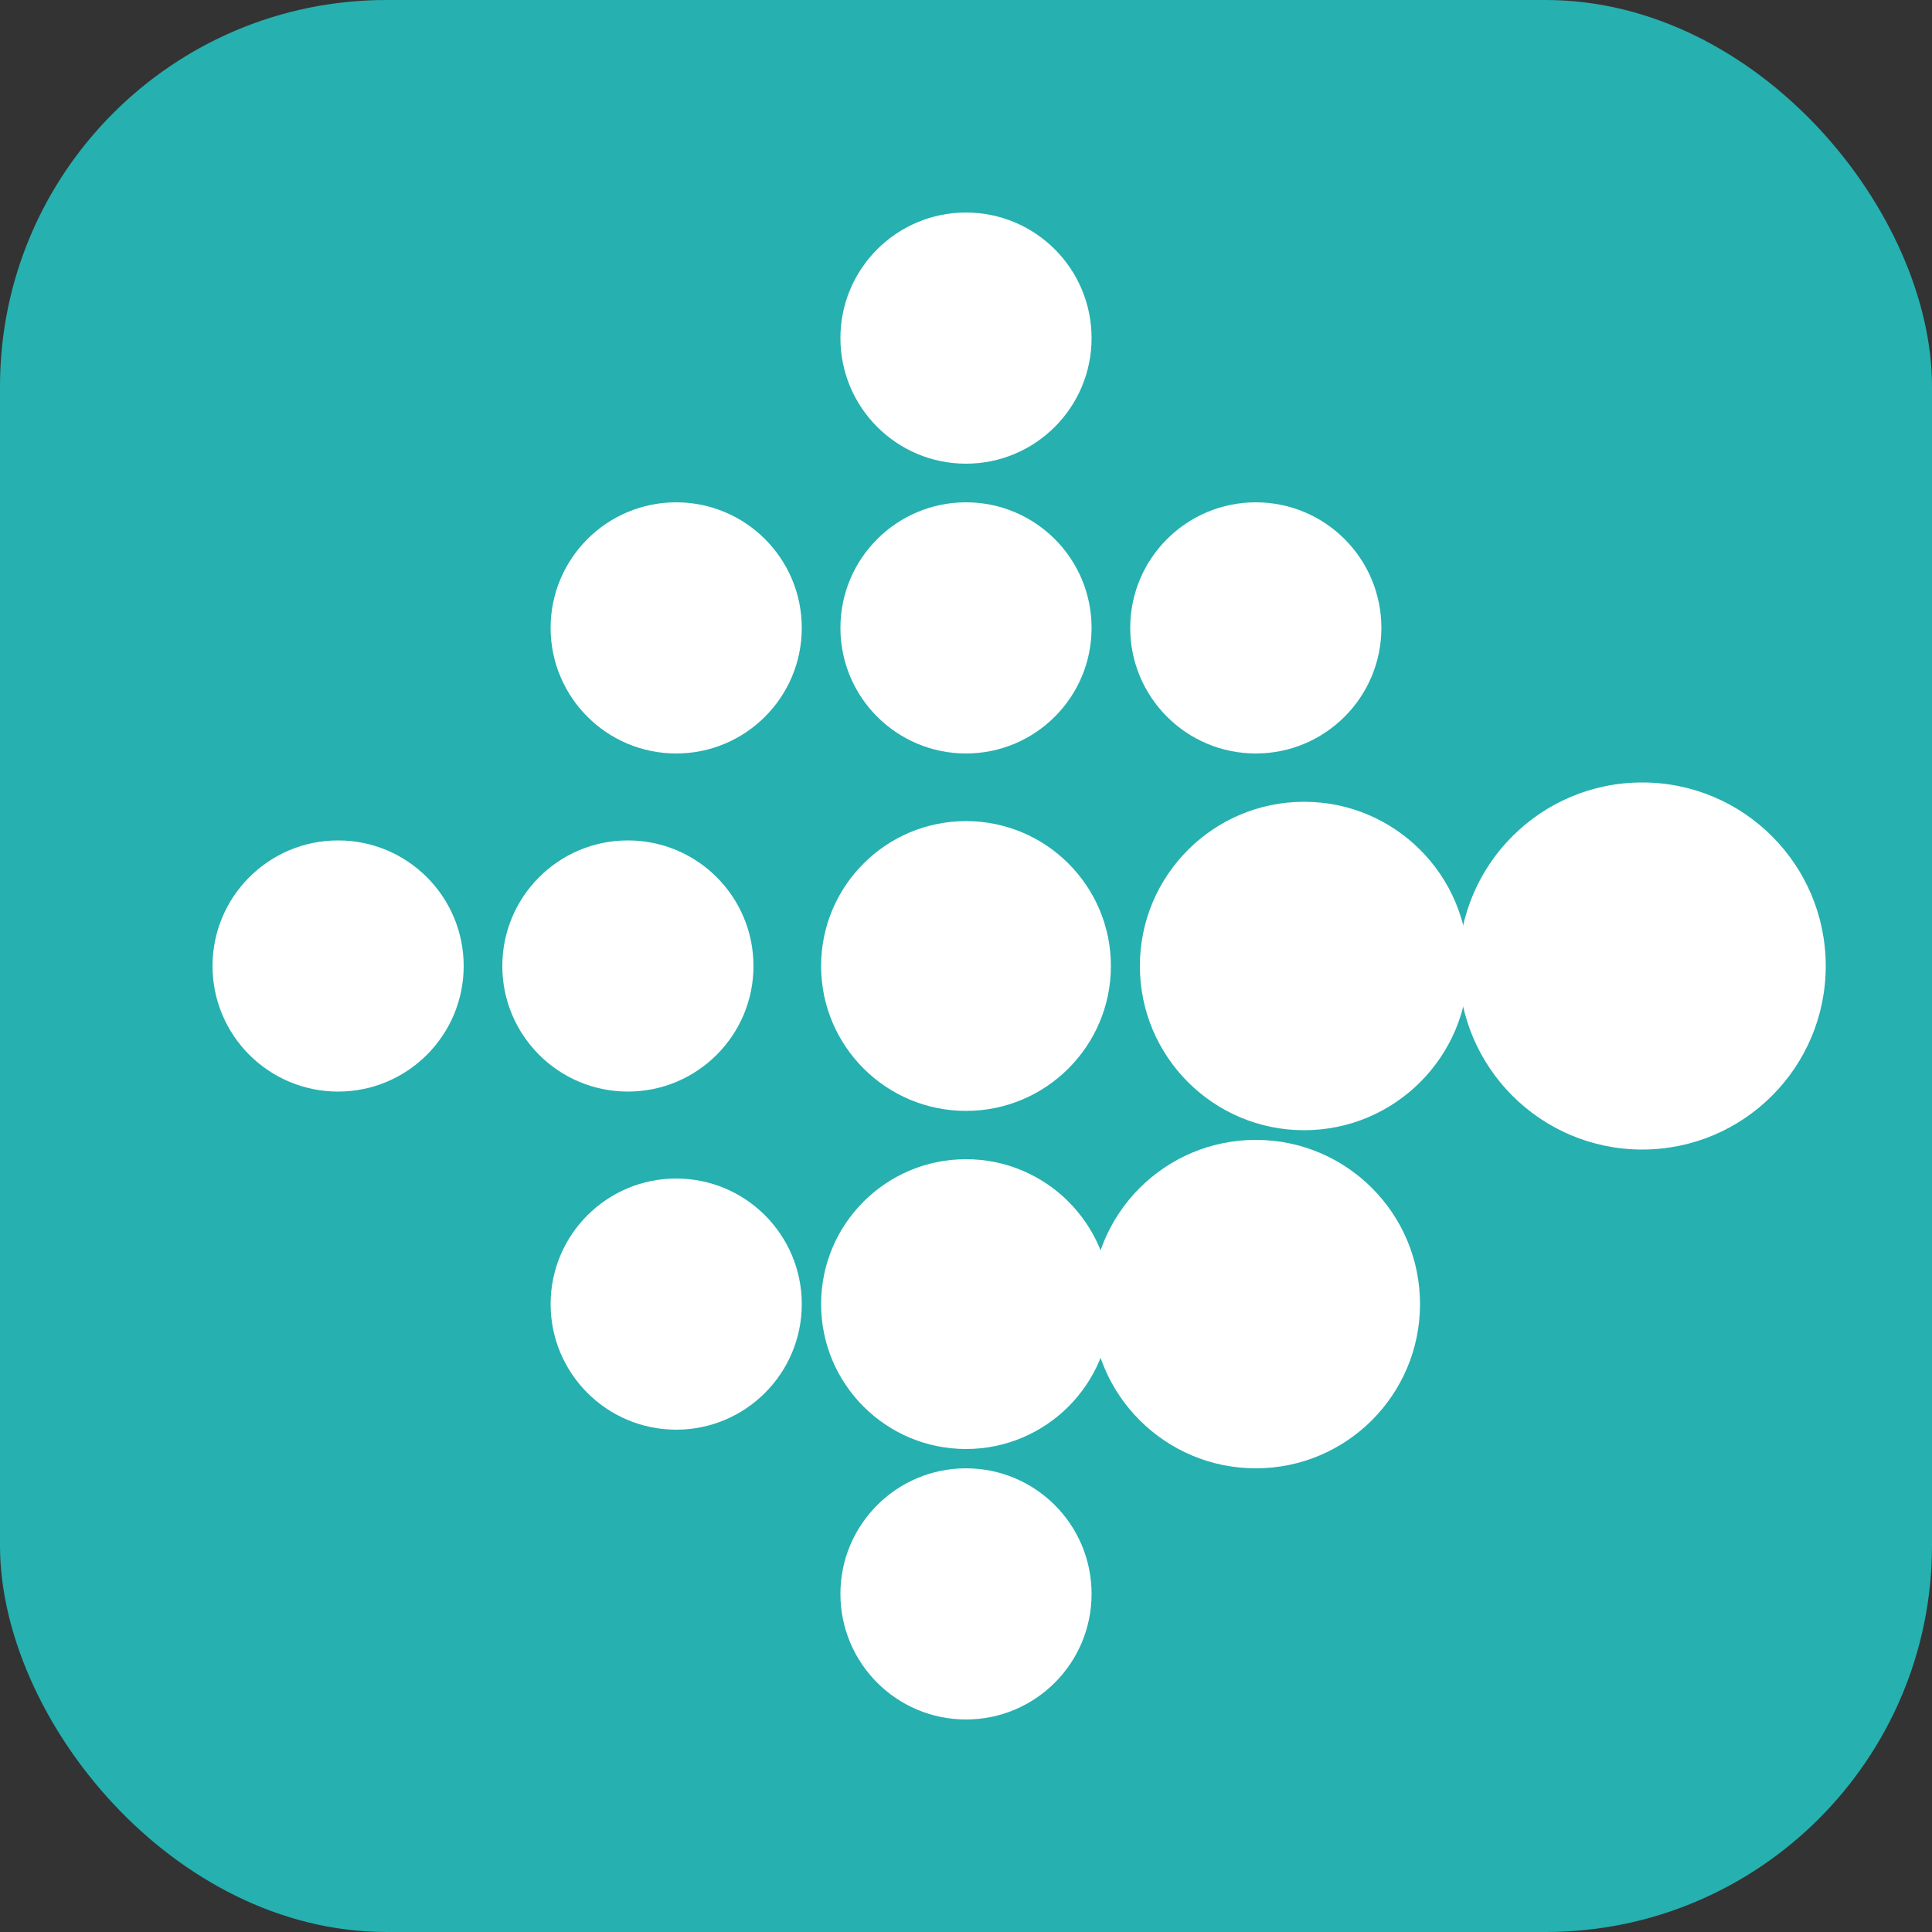 <svg xmlns="http://www.w3.org/2000/svg" viewBox="0 0 1000 1000">
  <rect x="0" y="0" width="1000" height="1000" fill="#333333" stroke="none"/>
  <!-- Rounded square background -->
  <rect width="1000" height="1000" rx="200" ry="200" fill="#26B0B0" />
  
  <!-- Top dot -->
  <circle cx="500" cy="175" r="65" fill="white" />
  
  <!-- Second row dots -->
  <circle cx="350" cy="325" r="65" fill="white" />
  <circle cx="500" cy="325" r="65" fill="white" />
  <circle cx="650" cy="325" r="65" fill="white" />
  
  <!-- Third row dots -->
  <circle cx="175" cy="500" r="65" fill="white" />
  <circle cx="325" cy="500" r="65" fill="white" />
  <circle cx="500" cy="500" r="75" fill="white" />
  <circle cx="675" cy="500" r="85" fill="white" />
  <circle cx="850" cy="500" r="95" fill="white" />
  
  <!-- Fourth row dots -->
  <circle cx="350" cy="675" r="65" fill="white" />
  <circle cx="500" cy="675" r="75" fill="white" />
  <circle cx="650" cy="675" r="85" fill="white" />
  
  <!-- Bottom dot -->
  <circle cx="500" cy="825" r="65" fill="white" />
</svg>